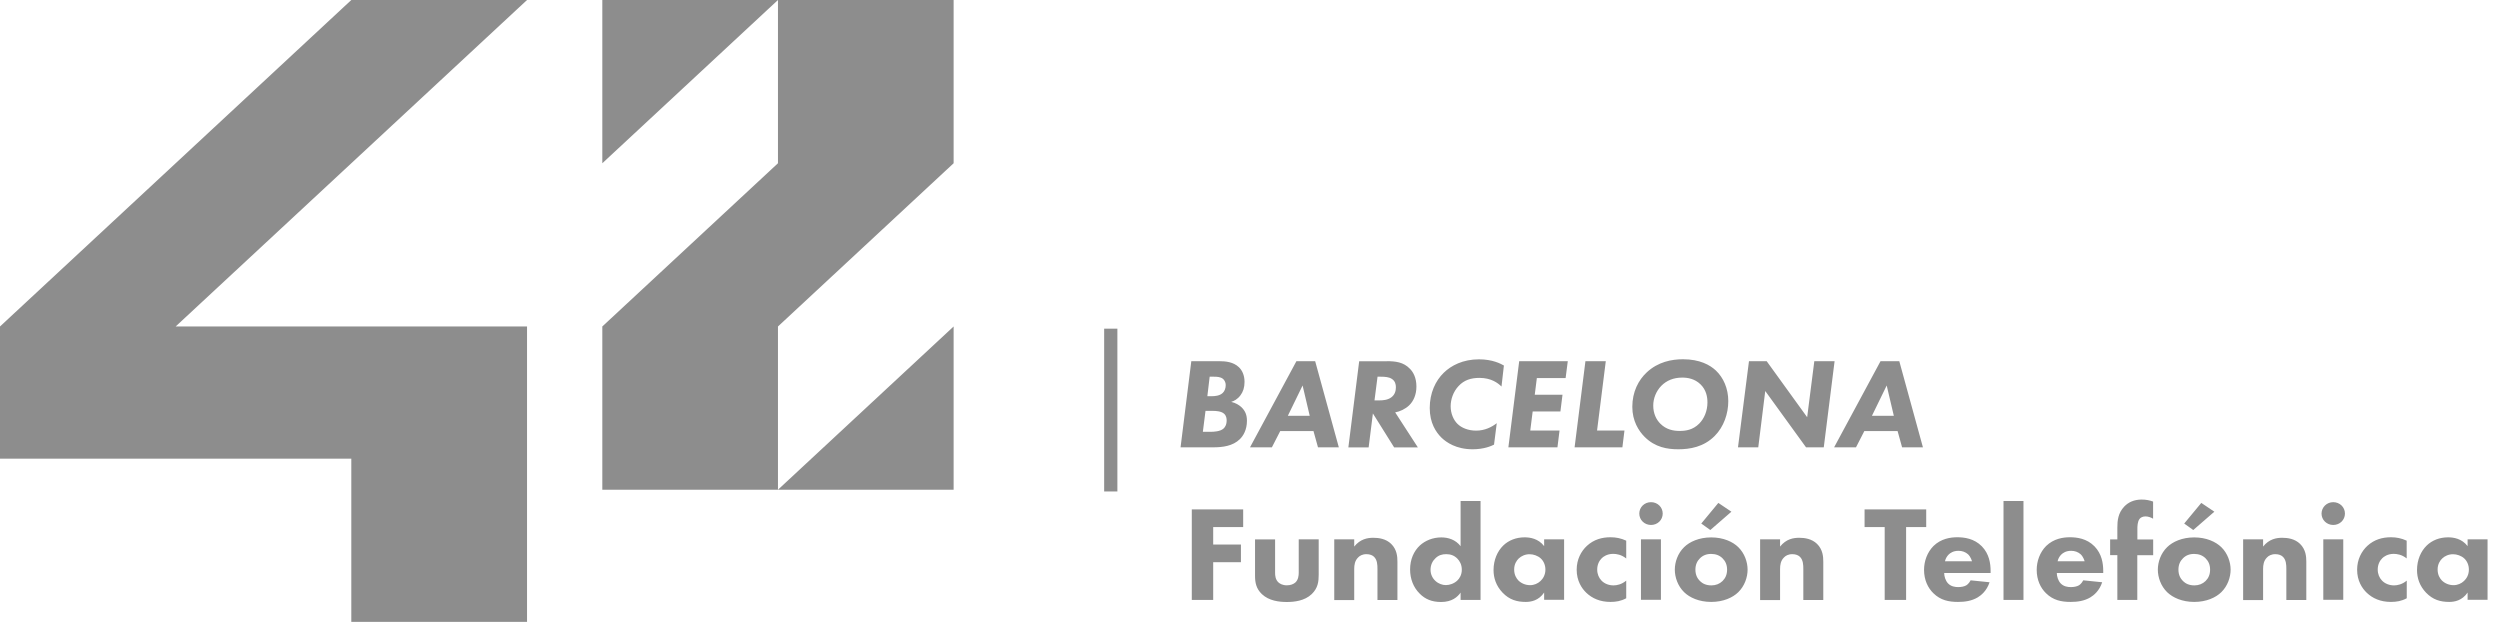 <svg width="134" height="34" viewBox="0 0 134 34" fill="none" xmlns="http://www.w3.org/2000/svg">
<path d="M59.183 17.615H59.892V26.341H59.183V17.615ZM66.634 28.25H65.027V29.188H66.514V30.135H65.027V32.155H63.88V27.303H66.634V28.25ZM68.345 28.909V30.698C68.345 30.841 68.358 31.069 68.529 31.221C68.603 31.285 68.74 31.373 68.976 31.373C69.178 31.373 69.333 31.309 69.432 31.221C69.587 31.077 69.612 30.857 69.612 30.698V28.909H70.682V30.802C70.682 31.173 70.644 31.52 70.308 31.844C69.93 32.207 69.372 32.267 68.976 32.267C68.568 32.267 68.018 32.207 67.636 31.844C67.331 31.552 67.27 31.225 67.27 30.869V28.913H68.345V28.909ZM71.516 28.909H72.586V29.296C72.912 28.889 73.299 28.825 73.613 28.825C73.905 28.825 74.283 28.877 74.567 29.152C74.88 29.46 74.902 29.843 74.902 30.107V32.159H73.832V30.494C73.832 30.282 73.823 30.015 73.651 29.847C73.57 29.767 73.437 29.703 73.243 29.703C73.02 29.703 72.878 29.791 72.796 29.879C72.616 30.055 72.586 30.286 72.586 30.498V32.163H71.516V28.909V28.909ZM79.358 32.155H78.288V31.764C78.125 31.995 77.828 32.267 77.24 32.267C76.75 32.267 76.389 32.115 76.101 31.824C75.757 31.488 75.581 31.025 75.581 30.522C75.581 29.983 75.783 29.54 76.101 29.24C76.393 28.973 76.801 28.805 77.252 28.805C77.618 28.805 78.017 28.921 78.288 29.276V26.852H79.358V32.155ZM76.939 29.923C76.784 30.067 76.677 30.278 76.677 30.542C76.677 30.782 76.78 30.993 76.939 31.137C77.102 31.289 77.313 31.361 77.497 31.361C77.699 31.361 77.936 31.281 78.108 31.121C78.232 31.005 78.353 30.809 78.353 30.538C78.353 30.262 78.241 30.071 78.116 29.943C77.944 29.767 77.742 29.703 77.515 29.703C77.295 29.703 77.106 29.759 76.939 29.923V29.923ZM82.766 28.909H83.836V32.151H82.766V31.76C82.473 32.195 82.057 32.263 81.782 32.263C81.305 32.263 80.905 32.147 80.54 31.768C80.192 31.404 80.054 30.981 80.054 30.554C80.054 30.007 80.265 29.544 80.57 29.244C80.862 28.96 81.262 28.801 81.721 28.801C82.005 28.801 82.456 28.865 82.766 29.272V28.909V28.909ZM81.403 29.935C81.292 30.043 81.159 30.234 81.159 30.526C81.159 30.817 81.283 31.005 81.382 31.109C81.532 31.261 81.76 31.365 82.014 31.365C82.228 31.365 82.43 31.277 82.572 31.141C82.714 31.009 82.834 30.805 82.834 30.53C82.834 30.298 82.744 30.079 82.589 29.935C82.426 29.783 82.186 29.707 81.992 29.707C81.76 29.703 81.545 29.799 81.403 29.935V29.935ZM87.166 29.935C86.904 29.723 86.637 29.687 86.465 29.687C86.13 29.687 85.928 29.847 85.855 29.919C85.713 30.059 85.61 30.266 85.61 30.53C85.61 30.77 85.701 30.973 85.834 31.113C85.997 31.289 86.242 31.377 86.483 31.377C86.667 31.377 86.921 31.325 87.166 31.121V32.067C86.882 32.219 86.616 32.263 86.319 32.263C85.761 32.263 85.335 32.067 85.03 31.776C84.777 31.536 84.51 31.129 84.51 30.538C84.51 29.987 84.746 29.547 85.06 29.256C85.434 28.913 85.872 28.797 86.324 28.797C86.616 28.797 86.882 28.849 87.166 28.98V29.935V29.935ZM88.494 26.916C88.842 26.916 89.121 27.183 89.121 27.527C89.121 27.87 88.846 28.138 88.494 28.138C88.145 28.138 87.866 27.87 87.866 27.527C87.866 27.187 88.141 26.916 88.494 26.916ZM89.026 28.909V32.151H87.956V28.909H89.026ZM93.173 31.74C92.877 32.032 92.37 32.263 91.721 32.263C91.072 32.263 90.565 32.032 90.268 31.74C89.933 31.413 89.77 30.945 89.77 30.534C89.77 30.119 89.933 29.655 90.268 29.328C90.565 29.036 91.072 28.805 91.721 28.805C92.37 28.805 92.877 29.036 93.173 29.328C93.508 29.655 93.671 30.123 93.671 30.534C93.671 30.945 93.508 31.413 93.173 31.74ZM91.119 29.923C90.964 30.075 90.874 30.27 90.874 30.534C90.874 30.833 90.994 31.021 91.119 31.145C91.252 31.277 91.446 31.377 91.729 31.377C91.966 31.377 92.168 31.297 92.326 31.145C92.481 30.993 92.572 30.797 92.572 30.534C92.572 30.27 92.481 30.075 92.326 29.923C92.172 29.771 91.97 29.691 91.725 29.691C91.476 29.687 91.278 29.767 91.119 29.923V29.923ZM92.803 27.427L91.673 28.409L91.188 28.062L92.103 26.956L92.803 27.427ZM94.342 28.909H95.412V29.296C95.738 28.889 96.125 28.825 96.439 28.825C96.731 28.825 97.109 28.877 97.393 29.152C97.706 29.46 97.728 29.843 97.728 30.107V32.159H96.658V30.494C96.658 30.282 96.649 30.015 96.478 29.847C96.396 29.767 96.263 29.703 96.069 29.703C95.846 29.703 95.704 29.791 95.622 29.879C95.442 30.055 95.412 30.286 95.412 30.498V32.163H94.342V28.909V28.909ZM102.167 28.25V32.155H101.019V28.25H99.941V27.303H103.245V28.25H102.167V28.25ZM106.687 30.714H104.208C104.208 30.889 104.277 31.121 104.41 31.265C104.573 31.44 104.797 31.468 104.96 31.468C105.115 31.468 105.282 31.44 105.394 31.373C105.407 31.365 105.536 31.285 105.626 31.105L106.64 31.209C106.49 31.668 106.193 31.908 106 32.023C105.677 32.211 105.321 32.263 104.951 32.263C104.453 32.263 104.015 32.175 103.628 31.796C103.336 31.512 103.129 31.085 103.129 30.546C103.129 30.079 103.301 29.599 103.636 29.264C104.04 28.873 104.539 28.797 104.908 28.797C105.282 28.797 105.815 28.861 106.228 29.284C106.623 29.691 106.696 30.203 106.696 30.602V30.714H106.687ZM105.699 30.087C105.69 30.059 105.639 29.855 105.484 29.707C105.348 29.587 105.165 29.521 104.977 29.524C104.702 29.524 104.539 29.631 104.436 29.735C104.354 29.823 104.281 29.939 104.251 30.083H105.699V30.087ZM108.458 26.852V32.155H107.388V26.852H108.458ZM112.725 30.714H110.245C110.245 30.889 110.314 31.121 110.447 31.265C110.611 31.44 110.834 31.468 110.997 31.468C111.152 31.468 111.32 31.44 111.431 31.373C111.444 31.365 111.573 31.285 111.663 31.105L112.677 31.209C112.527 31.668 112.23 31.908 112.037 32.023C111.715 32.211 111.358 32.263 110.989 32.263C110.49 32.263 110.052 32.175 109.665 31.796C109.373 31.512 109.167 31.085 109.167 30.546C109.167 30.079 109.339 29.599 109.674 29.264C110.078 28.873 110.576 28.797 110.946 28.797C111.32 28.797 111.852 28.861 112.265 29.284C112.66 29.691 112.733 30.203 112.733 30.602V30.714H112.725ZM111.736 30.087C111.728 30.059 111.676 29.855 111.521 29.707C111.385 29.587 111.203 29.521 111.014 29.524C110.739 29.524 110.576 29.631 110.473 29.735C110.391 29.823 110.318 29.939 110.288 30.083H111.736V30.087ZM114.559 29.755V32.155H113.49V29.755H113.103V28.913H113.49V28.274C113.49 27.91 113.528 27.495 113.863 27.148C114.078 26.924 114.383 26.776 114.796 26.776C115.032 26.776 115.23 26.82 115.406 26.884V27.802C115.286 27.73 115.131 27.679 114.998 27.679C114.835 27.679 114.731 27.75 114.684 27.81C114.564 27.962 114.564 28.218 114.564 28.369V28.917H115.41V29.759H114.559V29.755ZM119.063 31.74C118.766 32.032 118.259 32.263 117.61 32.263C116.962 32.263 116.459 32.032 116.158 31.74C115.823 31.413 115.66 30.945 115.66 30.534C115.66 30.119 115.823 29.655 116.158 29.328C116.455 29.036 116.962 28.805 117.61 28.805C118.259 28.805 118.762 29.036 119.063 29.328C119.398 29.655 119.561 30.123 119.561 30.534C119.561 30.945 119.398 31.413 119.063 31.74ZM117.009 29.923C116.854 30.075 116.764 30.27 116.764 30.534C116.764 30.833 116.884 31.021 117.009 31.145C117.142 31.277 117.335 31.377 117.619 31.377C117.855 31.377 118.057 31.297 118.216 31.145C118.371 30.993 118.461 30.797 118.461 30.534C118.461 30.27 118.371 30.075 118.216 29.923C118.062 29.771 117.86 29.691 117.615 29.691C117.365 29.687 117.164 29.767 117.009 29.923ZM118.689 27.427L117.559 28.409L117.073 28.062L117.989 26.956L118.689 27.427ZM120.232 28.909H121.302V29.296C121.628 28.889 122.015 28.825 122.329 28.825C122.621 28.825 122.999 28.877 123.283 29.152C123.596 29.46 123.618 29.843 123.618 30.107V32.159H122.548V30.494C122.548 30.282 122.539 30.015 122.367 29.847C122.286 29.767 122.152 29.703 121.959 29.703C121.736 29.703 121.594 29.791 121.512 29.879C121.332 30.055 121.302 30.286 121.302 30.498V32.163H120.232V28.909V28.909ZM125.062 26.916C125.41 26.916 125.689 27.183 125.689 27.527C125.689 27.87 125.414 28.138 125.062 28.138C124.713 28.138 124.434 27.87 124.434 27.527C124.438 27.187 124.713 26.916 125.062 26.916ZM125.599 28.909V32.151H124.529V28.909H125.599ZM129.002 29.935C128.74 29.723 128.473 29.687 128.301 29.687C127.966 29.687 127.764 29.847 127.691 29.919C127.549 30.059 127.446 30.266 127.446 30.53C127.446 30.77 127.537 30.973 127.67 31.113C127.833 31.289 128.078 31.377 128.319 31.377C128.503 31.377 128.757 31.325 129.002 31.121V32.067C128.718 32.219 128.452 32.263 128.151 32.263C127.592 32.263 127.167 32.067 126.862 31.776C126.608 31.536 126.342 31.129 126.342 30.538C126.342 29.987 126.578 29.547 126.892 29.256C127.266 28.913 127.704 28.797 128.155 28.797C128.448 28.797 128.714 28.849 128.998 28.98V29.935H129.002ZM132.263 28.909H133.333V32.151H132.263V31.76C131.971 32.195 131.554 32.263 131.279 32.263C130.802 32.263 130.403 32.147 130.037 31.768C129.689 31.404 129.552 30.981 129.552 30.554C129.552 30.007 129.762 29.544 130.068 29.244C130.36 28.96 130.759 28.801 131.219 28.801C131.503 28.801 131.954 28.865 132.263 29.272V28.909V28.909ZM130.901 29.935C130.789 30.043 130.656 30.234 130.656 30.526C130.656 30.817 130.781 31.005 130.88 31.109C131.03 31.261 131.258 31.365 131.511 31.365C131.726 31.365 131.928 31.277 132.07 31.141C132.212 31.009 132.332 30.805 132.332 30.53C132.332 30.298 132.242 30.079 132.087 29.935C131.924 29.783 131.683 29.707 131.49 29.707C131.258 29.703 131.039 29.799 130.901 29.935V29.935Z" fill="#8D8D8D"/>
<path d="M63.854 19.36H65.362C65.68 19.36 66.106 19.396 66.402 19.68C66.574 19.84 66.707 20.107 66.707 20.47C66.707 20.77 66.63 21.002 66.488 21.189C66.334 21.397 66.149 21.493 65.994 21.541C66.235 21.597 66.411 21.708 66.531 21.816C66.751 22.024 66.836 22.252 66.836 22.551C66.836 23.042 66.639 23.362 66.454 23.541C66.08 23.909 65.526 23.977 65.032 23.977H63.278L63.854 19.36ZM64.473 23.146H64.868C65.075 23.146 65.406 23.126 65.577 22.974C65.642 22.918 65.749 22.787 65.749 22.531C65.749 22.435 65.728 22.287 65.62 22.184C65.466 22.032 65.139 22.024 65.04 22.024H64.615L64.473 23.146V23.146ZM64.714 21.237H64.933C65.118 21.237 65.371 21.217 65.534 21.065C65.642 20.97 65.698 20.802 65.698 20.65C65.698 20.462 65.612 20.359 65.547 20.303C65.414 20.199 65.221 20.191 65.066 20.191H64.838L64.714 21.237V21.237ZM70.403 23.106H68.62L68.173 23.977H67L69.488 19.36H70.493L71.761 23.977H70.644L70.403 23.106ZM70.201 22.287L69.819 20.662L69.028 22.287H70.201V22.287ZM74.331 19.36C74.782 19.36 75.229 19.4 75.581 19.776C75.744 19.943 75.92 20.239 75.92 20.718C75.92 21.153 75.766 21.501 75.529 21.728C75.323 21.924 75.04 22.056 74.782 22.104L75.998 23.981H74.726L73.587 22.16L73.359 23.981H72.272L72.852 19.364H74.331V19.36ZM73.673 21.461H73.944C74.12 21.461 74.391 21.441 74.58 21.293C74.769 21.149 74.82 20.946 74.82 20.754C74.82 20.61 74.786 20.422 74.593 20.303C74.451 20.211 74.245 20.191 74 20.191H73.836L73.673 21.461V21.461ZM80.08 23.833C79.925 23.909 79.543 24.081 78.933 24.081C78.043 24.081 77.523 23.705 77.27 23.465C76.965 23.166 76.634 22.671 76.634 21.868C76.634 21.065 76.943 20.407 77.386 19.979C77.781 19.592 78.413 19.26 79.272 19.26C80.003 19.26 80.441 19.496 80.609 19.592L80.48 20.718C80.29 20.53 79.93 20.255 79.298 20.255C78.847 20.255 78.477 20.371 78.181 20.69C77.893 20.994 77.755 21.409 77.755 21.776C77.755 22.164 77.91 22.515 78.125 22.723C78.335 22.93 78.692 23.082 79.122 23.082C79.59 23.082 79.964 22.887 80.226 22.683L80.08 23.833ZM83.917 20.263H82.375L82.263 21.157H83.75L83.638 22.056H82.151L82.022 23.078H83.591L83.479 23.977H80.849L81.429 19.36H84.033L83.917 20.263ZM86.07 19.36L85.602 23.078H87.071L86.96 23.977H84.398L84.979 19.36H86.07V19.36ZM91.97 19.859C92.374 20.239 92.636 20.822 92.636 21.501C92.636 22.16 92.404 22.87 91.905 23.37C91.312 23.965 90.569 24.081 89.955 24.081C89.366 24.081 88.717 23.977 88.158 23.422C87.832 23.098 87.492 22.563 87.492 21.808C87.492 20.998 87.823 20.371 88.27 19.955C88.872 19.396 89.598 19.256 90.208 19.256C91.115 19.256 91.66 19.568 91.97 19.859V19.859ZM89.044 20.682C88.769 20.966 88.614 21.353 88.614 21.74C88.614 22.164 88.777 22.495 88.996 22.711C89.314 23.03 89.697 23.098 90.028 23.098C90.346 23.098 90.737 23.05 91.08 22.703C91.334 22.447 91.519 22.044 91.519 21.569C91.519 21.269 91.454 20.898 91.145 20.598C90.835 20.299 90.457 20.239 90.169 20.239C89.701 20.239 89.327 20.395 89.044 20.682V20.682ZM93.156 23.977L93.745 19.36H94.694L96.864 22.363L97.247 19.36H98.334L97.754 23.977H96.804L94.617 20.958L94.243 23.977H93.156ZM101.711 23.106H99.928L99.481 23.977H98.308L100.796 19.36H101.802L103.069 23.977H101.952L101.711 23.106ZM101.509 22.287L101.127 20.662L100.336 22.287H101.509V22.287Z" fill="#8D8D8D"/>
<path d="M28.249 0H18.83L0 17.499V24.584H18.83V33.333H28.249V17.499H9.415L28.249 0ZM32.284 8.75L41.699 0H32.284V8.75ZM51.114 8.75V0H41.699V8.75L32.284 17.499V26.249H41.699V17.499L51.114 8.75ZM51.114 17.499L41.699 26.249H51.114V17.499Z" fill="#8D8D8D"/>
</svg>
